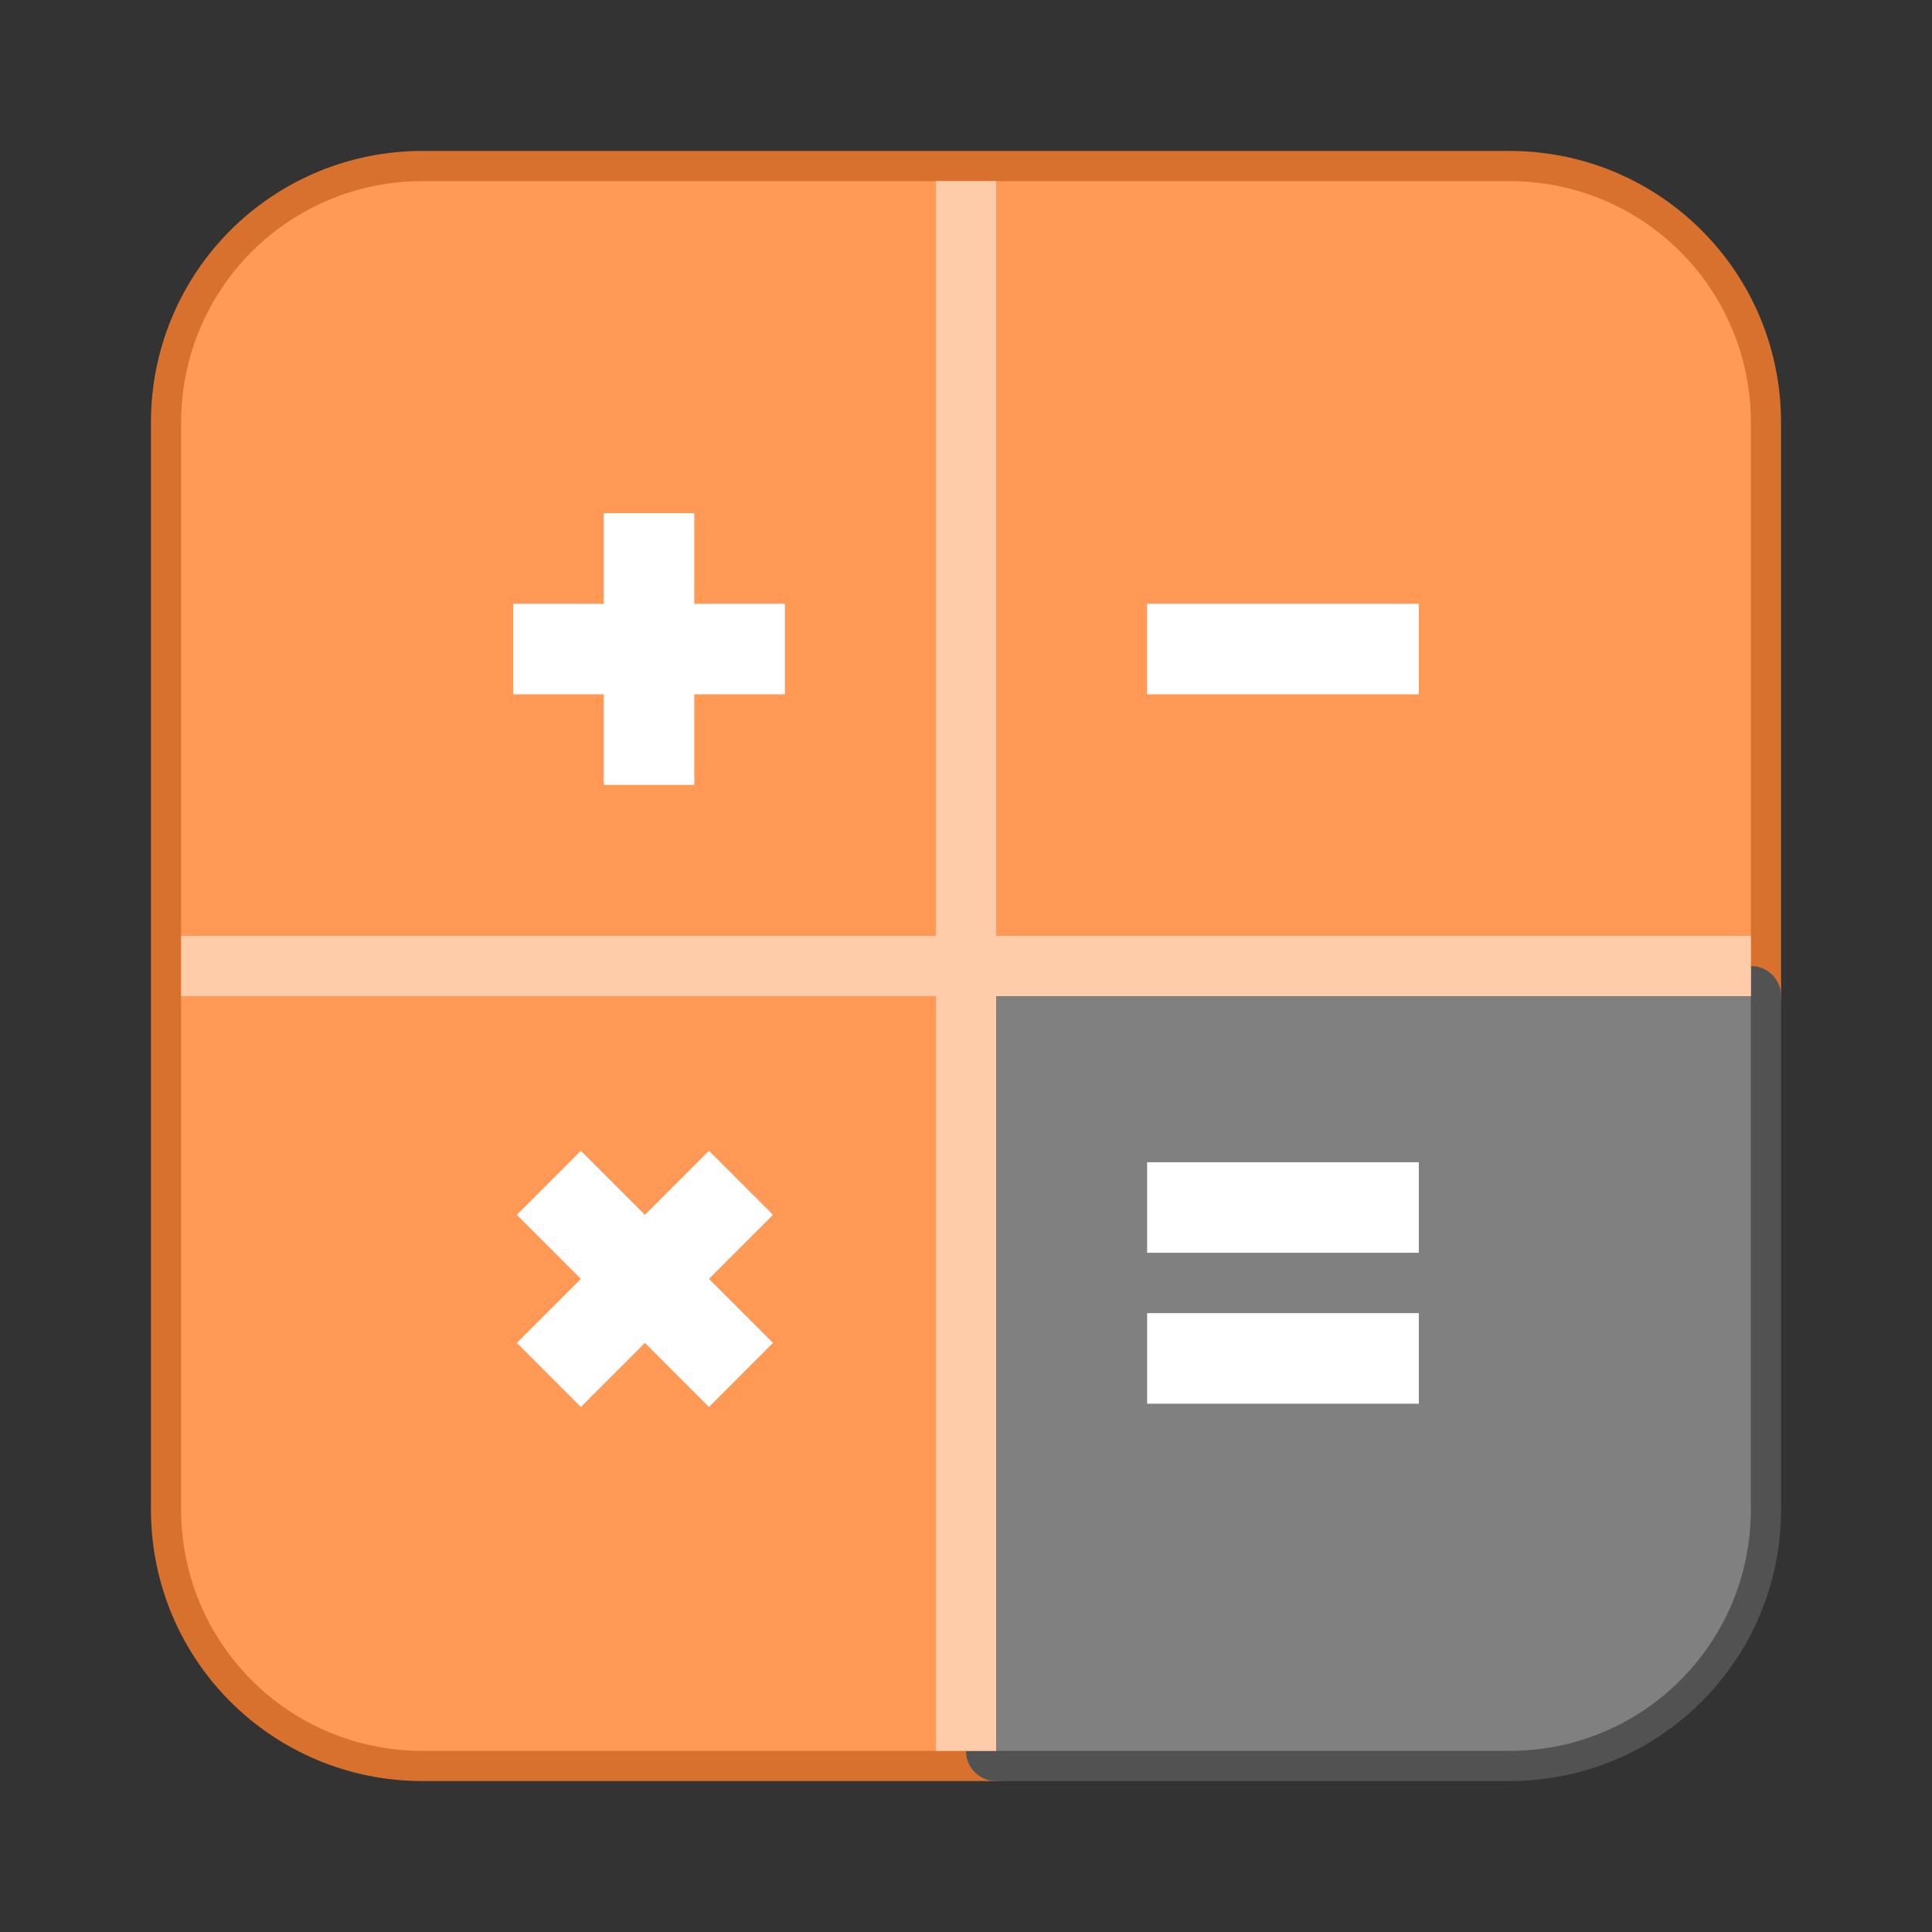 <svg xmlns="http://www.w3.org/2000/svg" width="64" height="64"><rect width="100%" height="100%" fill="#333333" stroke="none"/><path fill="#f95" fill-rule="evenodd" stroke="#d7712d" stroke-linecap="round" stroke-linejoin="round" stroke-width="2" d="M14 6c-4.432 0-8 3.568-8 8v36c0 4.432 3.568 8 8 8h19V33h25V14c0-4.432-3.568-8-8-8H14z" style="paint-order:stroke fill markers"/><path fill="gray" fill-rule="evenodd" stroke="#525252" stroke-linecap="round" stroke-linejoin="round" stroke-width="2" d="M33 33v25h17c4.432 0 8-3.568 8-8V33z" style="paint-order:stroke fill markers"/><path fill="#f95" fill-rule="evenodd" d="M14 6c-4.432 0-8 3.568-8 8v36c0 4.432 3.568 8 8 8h19V33h25V14c0-4.432-3.568-8-8-8H14z" style="paint-order:stroke fill markers"/><path fill="#fca" fill-rule="evenodd" d="M33 6h-2v25H6v2h25v25h2V33h25v-2H33z" clip-rule="evenodd"/><path fill="gray" fill-rule="evenodd" d="M33 33v25h17c4.432 0 8-3.568 8-8V33z" style="paint-order:stroke fill markers"/><path fill="#fff" fill-rule="evenodd" d="M20 20v-3h3v3h3v3h-3v3h-3v-3h-3v-3h3zm27 3h-9v-3h9v3zm-9 18.5h9v-3h-9v3zm9 5h-9v-3h9v3zm-29.879-6.257 2.121 2.121-2.121 2.121 2.121 2.122 2.122-2.122 2.121 2.122 2.121-2.122-2.121-2.121 2.121-2.121-2.121-2.122-2.121 2.122-2.122-2.122-2.121 2.122z" clip-rule="evenodd"/></svg>